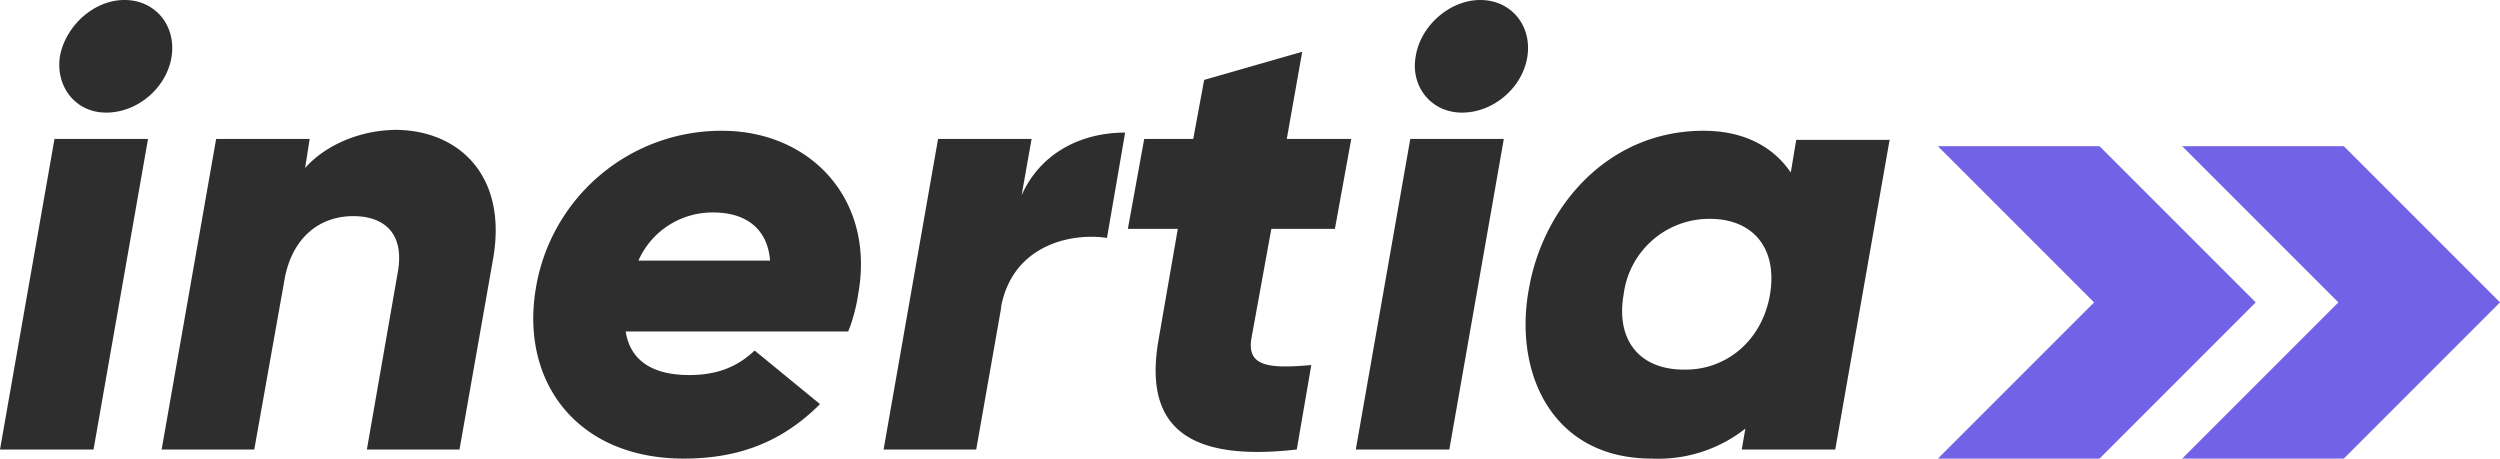 <?xml version="1.0" ?>
<svg xmlns="http://www.w3.org/2000/svg" viewBox="0 0 275.3 50.5">
	<path d="M 231.2,16.1 L 213.4,16.1 L 230.6,33.3 L 213.4,50.5 L 231.2,50.5 L 248.4,33.3 L 231.2,16.1" fill="#7263e6"/>
	<path d="M 258.1,16.1 L 240.3,16.1 L 257.5,33.3 L 240.3,50.5 L 258.1,50.5 L 275.3,33.3 L 258.1,16.1" fill="#7263e6"/>
	<path d="M 6.0,15.3 L 16.3,15.3 L 10.3,49.5 L 0.0,49.5 L 6.0,15.3 L 6.0,15.3 M 6.6,6.2 C 7.2,2.9 10.3,0.0 13.7,0.0 C 17.1,0.0 19.4,2.8 18.9,6.2 C 18.4,9.6 15.2,12.4 11.7,12.4 C 8.2,12.4 6.1,9.4 6.6,6.2 L 6.6,6.2 M 54.3,28.5 L 50.6,49.5 L 40.4,49.5 L 43.8,30.0 C 44.6,25.6 42.2,23.8 38.9,23.8 C 35.5,23.8 32.4,25.8 31.4,30.4 L 28.0,49.5 L 17.8,49.5 L 23.8,15.3 L 34.1,15.3 L 33.6,18.5 C 35.9,15.9 39.8,14.3 43.7,14.3 C 50.6,14.4 55.9,19.4 54.3,28.5 L 54.3,28.5 M 94.5,32.4 C 94.4,33.2 94.0,35.1 93.4,36.5 L 68.9,36.5 C 69.5,40.3 72.7,41.3 75.9,41.3 C 78.8,41.3 81.1,40.5 83.1,38.6 L 90.3,44.5 C 86.3,48.5 81.6,50.5 75.3,50.5 C 63.5,50.5 57.3,42.0 59.0,31.8 A 20.7,20.7 0.0 0,1 79.5,14.4 C 89.3,14.4 96.4,22.0 94.5,32.4 L 94.5,32.4 M 84.8,28.7 C 84.5,24.9 81.8,23.4 78.6,23.4 A 8.9,8.9 0.0 0,0 70.3,28.7 L 84.8,28.7 M 123.9,14.6 L 121.9,26.2 C 117.9,25.6 111.4,27.0 110.2,34.0 L 110.3,33.6 L 107.5,49.5 L 97.3,49.5 L 103.3,15.3 L 113.6,15.3 L 112.5,21.5 C 114.6,16.8 119.1,14.6 123.9,14.6 L 123.9,14.6 M 137.8,37.3 C 137.3,40.4 139.8,40.6 144.4,40.2 L 142.8,49.5 C 130.5,50.9 125.9,46.8 127.6,37.3 L 129.7,25.2 L 124.2,25.2 L 126.0,15.3 L 131.4,15.3 L 132.6,8.8 L 143.4,5.7 L 141.7,15.3 L 148.8,15.3 L 147.0,25.2 L 140.0,25.2 L 137.8,37.3 M 155.3,15.3 L 165.6,15.3 L 159.6,49.5 L 149.3,49.5 L 155.3,15.3 L 155.3,15.3 M 155.9,6.2 C 156.4,2.9 159.6,8.88178e-16 163.0,8.88178e-16 C 166.4,8.88178e-16 168.7,2.8 168.2,6.2 C 167.7,9.6 164.5,12.4 161.0,12.4 C 157.5,12.4 155.3,9.4 155.9,6.2 L 155.9,6.2 M 208.1,15.3 L 202.1,49.5 L 191.8,49.5 L 192.2,47.2 A 15.5,15.5 0.0 0,1 181.9,50.5 C 170.8,50.5 166.6,40.9 168.4,31.6 C 170.0,22.8 177.0,14.4 187.6,14.4 C 192.1,14.4 195.3,16.2 197.2,19.0 L 197.8,15.4 L 208.1,15.4 L 208.1,15.3 M 194.9,32.5 C 195.8,27.3 193.0,24.1 188.3,24.1 A 9.5,9.5 0.0 0,0 178.8,32.4 C 177.9,37.5 180.6,40.7 185.4,40.7 C 190.0,40.8 194.0,37.6 194.9,32.5" fill="#2e2e2e"/>
</svg>